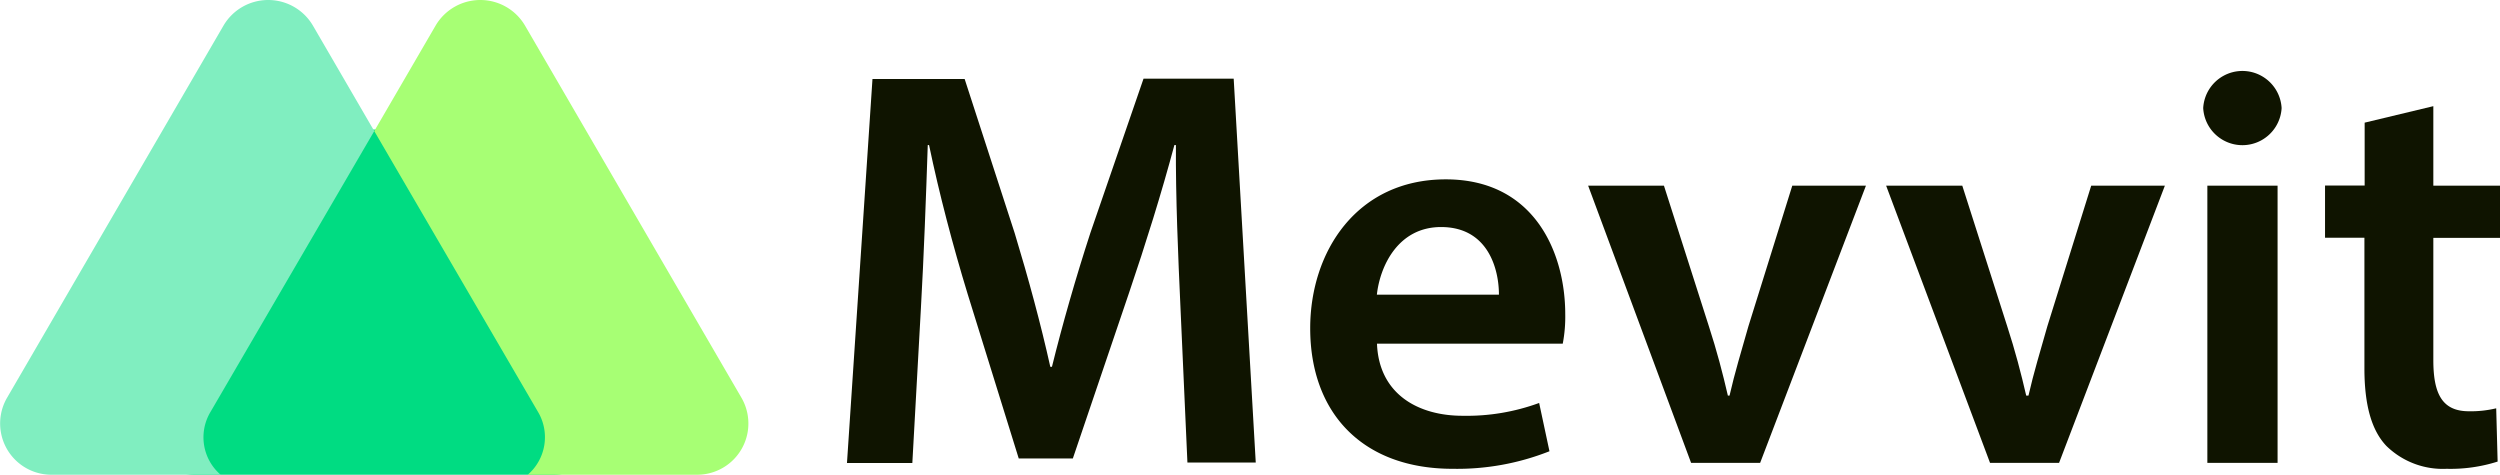 <svg xmlns="http://www.w3.org/2000/svg" viewBox="0 0 210.75 40.02"><defs><style>.cls-1{fill:#0f1400;}.cls-2{fill:#00dc82;}.cls-3{fill:#80eec0;}.cls-3,.cls-4{fill-rule:evenodd;}.cls-4{fill:#a7ff74;}</style></defs><g id="Layer_2" data-name="Layer 2"><g id="Layer_1-2" data-name="Layer 1"><path class="cls-1" d="M99.51,27c-.19-4.18-.41-9.21-.38-13.61H99c-1.07,4-2.42,8.33-3.81,12.42l-4.75,14H85.88L81.59,26c-1.27-4.15-2.42-8.54-3.27-12.61h-.11c-.14,4.23-.33,9.4-.58,13.8l-.72,13H71.4L73.55,7.82h7.77l4.22,13c1.16,3.82,2.2,7.66,3,11.26h.14c.87-3.53,2-7.48,3.24-11.29l4.48-13H104l1.86,32.36h-5.76Z" transform="translate(0 -1.16)"/><path class="cls-1" d="M116.08,30.13c.16,4.23,3.44,6.08,7.22,6.08a17.72,17.72,0,0,0,6.45-1.08l.87,4.07a21.11,21.11,0,0,1-8.17,1.48c-7.58,0-12-4.69-12-11.85,0-6.45,3.92-12.55,11.43-12.55s10.07,6.24,10.07,11.36a12,12,0,0,1-.21,2.49ZM126.36,26c0-2.17-.92-5.7-4.88-5.7-3.63,0-5.15,3.31-5.41,5.7Z" transform="translate(0 -1.16)"/><path class="cls-1" d="M140.27,16.81l3.79,11.86c.67,2.06,1.16,3.94,1.6,5.84h.14c.44-1.93,1-3.76,1.59-5.84l3.7-11.86h6.21l-8.92,23.37h-5.82l-8.68-23.37Z" transform="translate(0 -1.16)"/><path class="cls-1" d="M165.42,16.81l3.79,11.86c.67,2.06,1.16,3.94,1.6,5.84H171c.44-1.93,1-3.76,1.59-5.84l3.7-11.86h6.21l-8.92,23.37h-5.82L159,16.81Z" transform="translate(0 -1.16)"/><path class="cls-1" d="M192.34,10.27a3.31,3.31,0,0,1-6.61,0,3.31,3.31,0,0,1,6.61,0Zm-6.26,29.91V16.81H192V40.18Z" transform="translate(0 -1.16)"/><path class="cls-1" d="M205.13,10.11v6.7h5.62v4.4h-5.62V31.52c0,2.86.76,4.31,3,4.31a9.17,9.17,0,0,0,2.3-.25l.12,4.49a13.06,13.06,0,0,1-4.3.61,6.8,6.8,0,0,1-5.08-1.93c-1.27-1.34-1.85-3.49-1.85-6.55v-11H196v-4.4h3.34v-5.3Z" transform="translate(0 -1.16)"/><path class="cls-2" d="M28.43,13.65a3.89,3.89,0,0,1,6.24,0l15.1,22.82c1.39,2.09-.35,4.71-3.12,4.71H16.44c-2.77,0-4.5-2.62-3.11-4.71Z" transform="translate(0 -1.16)"/><path class="cls-3" d="M26.38,3.32a4.37,4.37,0,0,0-7.54,0L.59,34.7a4.32,4.32,0,0,0,3.77,6.48H18.6a4.16,4.16,0,0,1-.87-5.27l13.82-23.7Z" transform="translate(0 -1.16)"/><path class="cls-4" d="M36.72,3.32a4.37,4.37,0,0,1,7.54,0L62.51,34.7a4.32,4.32,0,0,1-3.77,6.48H44.49a4.18,4.18,0,0,0,.88-5.27L31.55,12.21Z" transform="translate(0 -1.16)"/></g></g></svg>